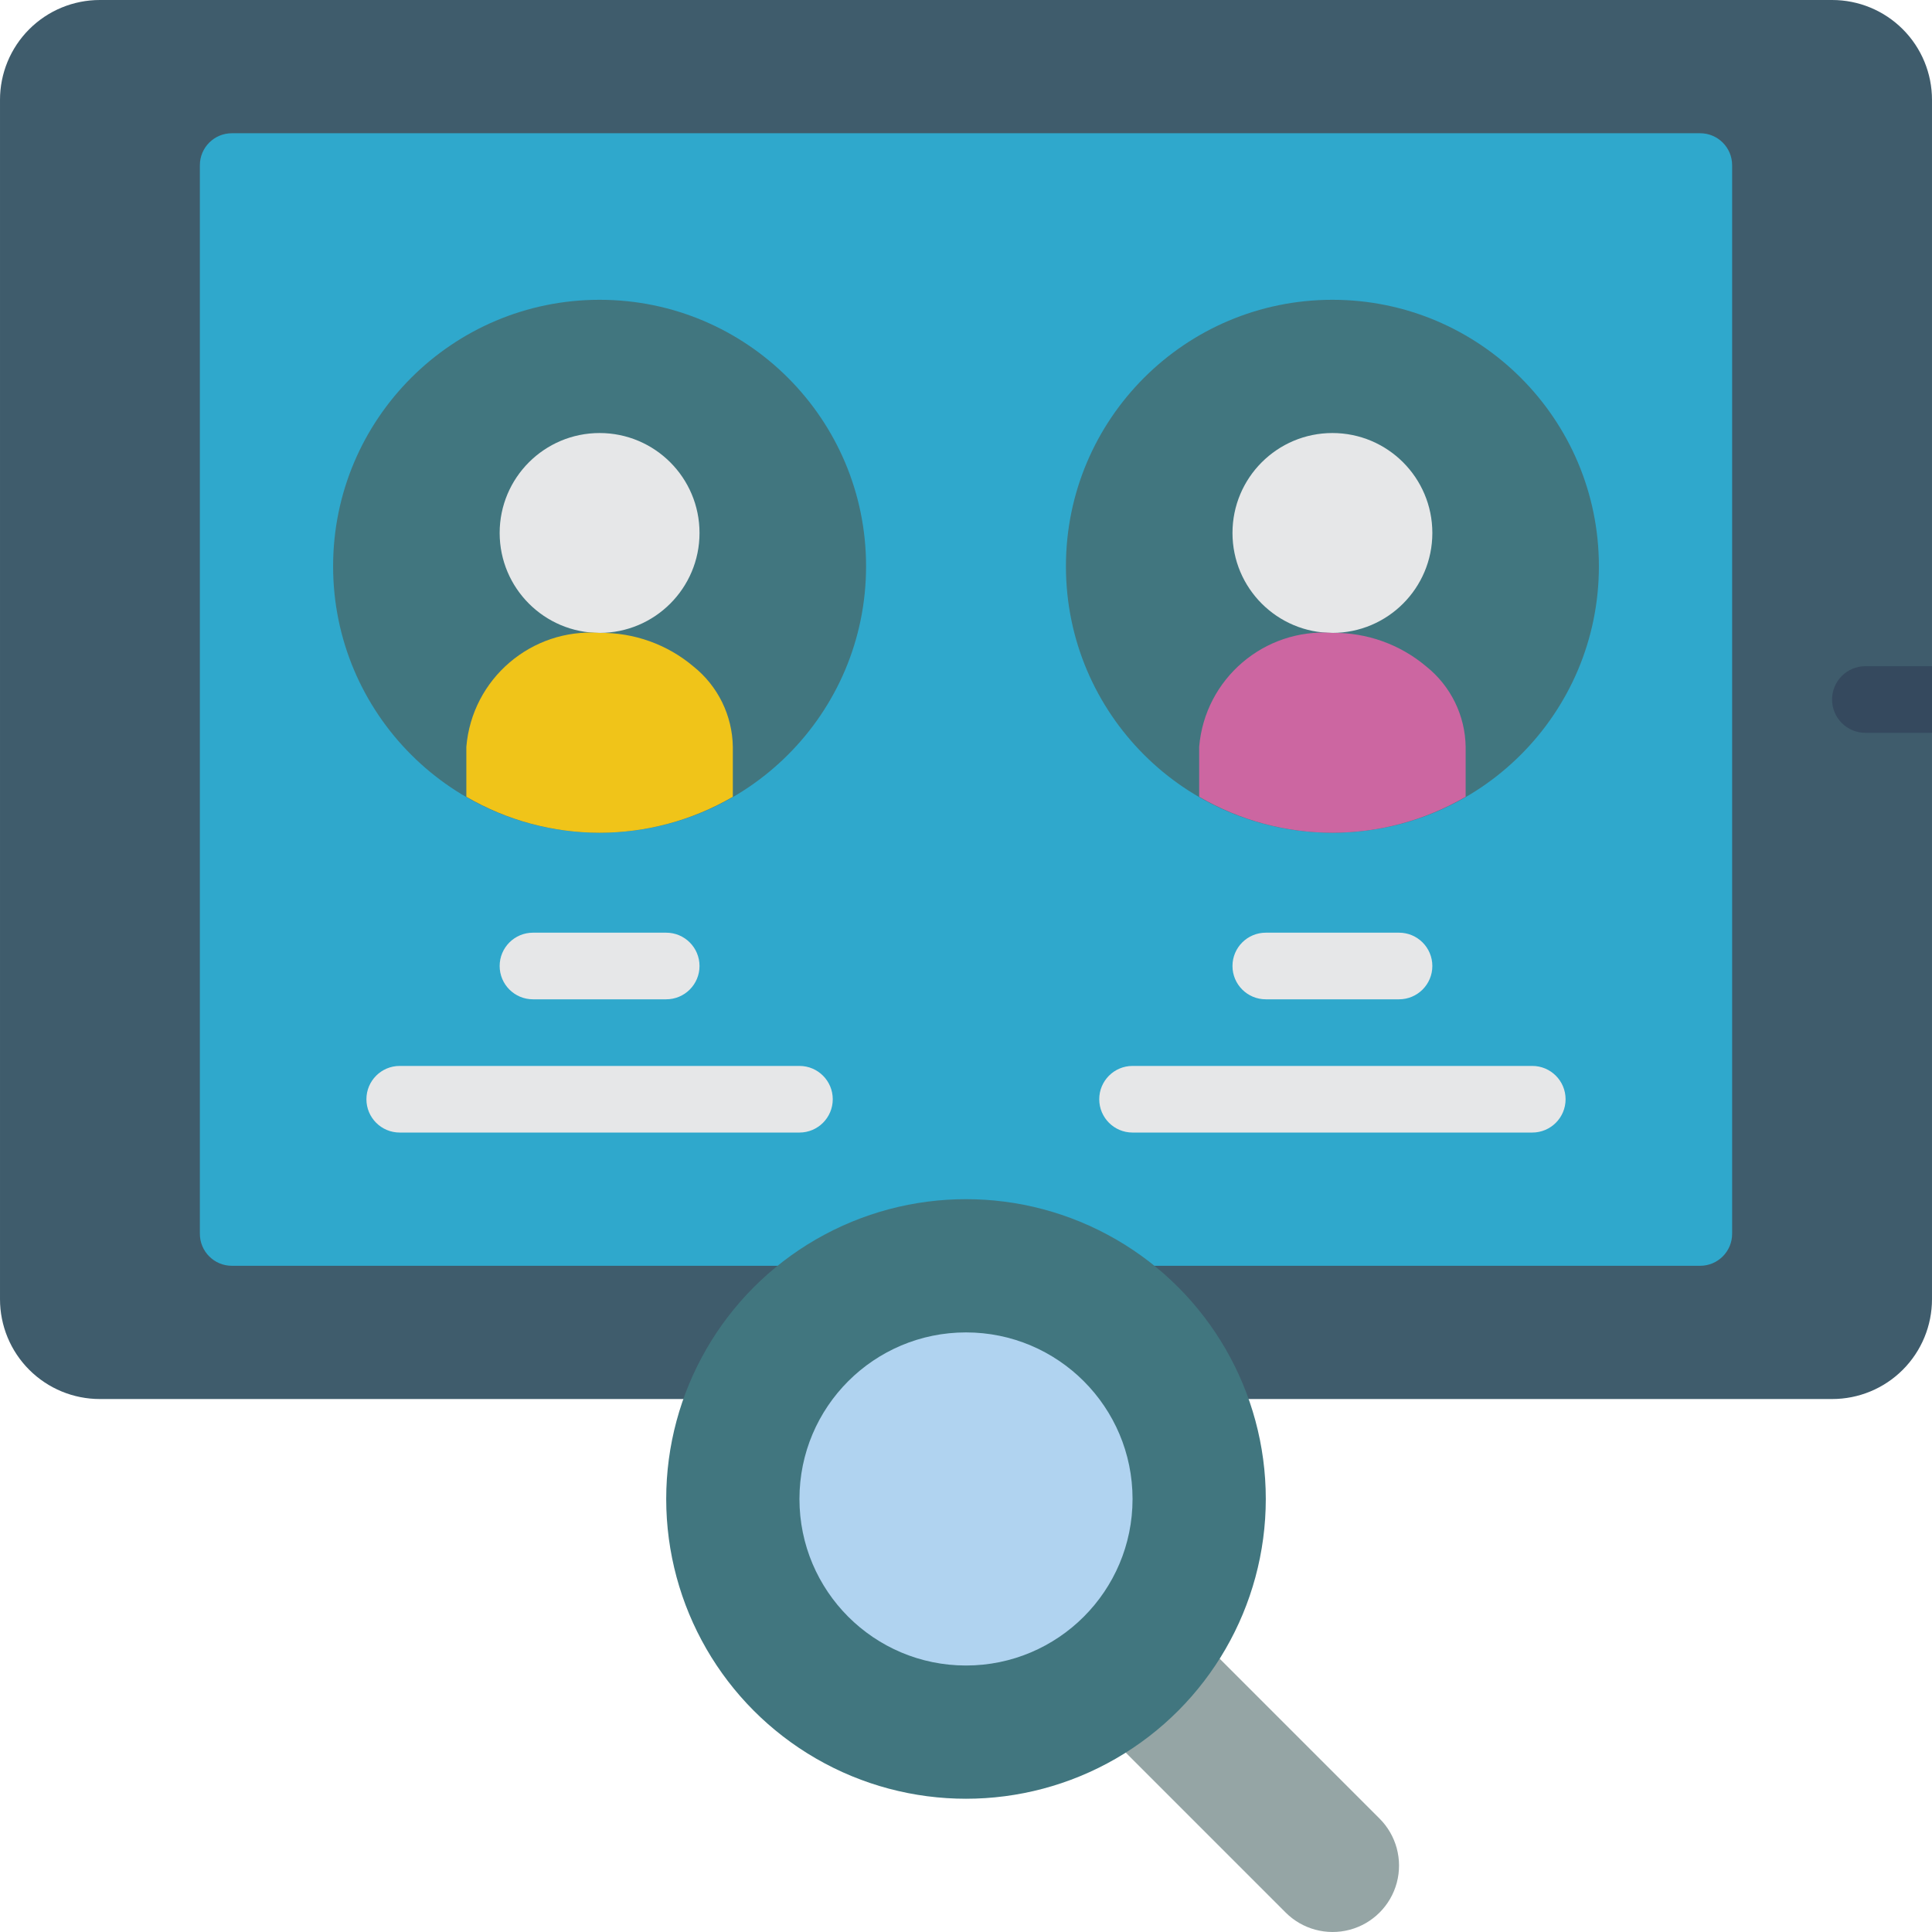 <?xml version="1.0" encoding="iso-8859-1"?>
<!-- Generator: Adobe Illustrator 19.0.0, SVG Export Plug-In . SVG Version: 6.00 Build 0)  -->
<svg version="1.1" id="Capa_1" xmlns="http://www.w3.org/2000/svg" xmlns:xlink="http://www.w3.org/1999/xlink" x="0px" y="0px"
	 viewBox="0 0 512.002 512.002" style="enable-background:new 0 0 512.002 512.002;" xml:space="preserve">
<g>
	<path style="fill:#95A5A5;" d="M312.586,428.932l52.966,52.966c4.479,4.44,6.24,10.938,4.617,17.032
		c-1.624,6.095-6.384,10.855-12.478,12.478c-6.095,1.624-12.592-0.138-17.032-4.617l-52.966-52.966L312.586,428.932z"/>
	<path style="fill:#3F5C6C;" d="M181.143,370.759H26.484c-7.027,0.009-13.768-2.778-18.737-7.746
		c-4.969-4.969-7.756-11.71-7.746-18.737V26.483c-0.009-7.027,2.778-13.768,7.746-18.737S19.457-0.009,26.484,0h459.034
		c7.027-0.009,13.768,2.778,18.737,7.746s7.756,11.71,7.746,18.737v317.793c0.009,7.027-2.778,13.768-7.746,18.737
		c-4.969,4.969-11.71,7.756-18.737,7.746H330.859"/>
	<path style="fill:#2FA8CC;" d="M305.789,335.448h144.772c4.68-0.001,8.473-3.795,8.474-8.474V43.785
		c-0.001-4.68-3.795-8.473-8.474-8.474H61.441c-4.68,0.001-8.473,3.795-8.474,8.474v283.189c0.001,4.68,3.795,8.473,8.474,8.474
		h144.772"/>
	<g>
		<path style="fill:#E6E7E8;" d="M141.242,264.828h35.31c4.875,0,8.828-3.952,8.828-8.828c0-4.875-3.952-8.828-8.828-8.828h-35.31
			c-4.875,0-8.828,3.952-8.828,8.828C132.415,260.875,136.367,264.828,141.242,264.828z"/>
		<path style="fill:#E6E7E8;" d="M335.449,264.828h35.31c4.875,0,8.828-3.952,8.828-8.828c0-4.875-3.952-8.828-8.828-8.828h-35.31
			c-4.875,0-8.828,3.952-8.828,8.828C326.622,260.875,330.574,264.828,335.449,264.828z"/>
		<path style="fill:#E6E7E8;" d="M211.863,282.483H105.932c-4.875,0-8.828,3.952-8.828,8.828s3.952,8.828,8.828,8.828h105.931
			c4.875,0,8.828-3.952,8.828-8.828S216.738,282.483,211.863,282.483z"/>
		<path style="fill:#E6E7E8;" d="M406.07,282.483H300.139c-4.875,0-8.828,3.952-8.828,8.828s3.952,8.828,8.828,8.828H406.07
			c4.875,0,8.828-3.952,8.828-8.828S410.945,282.483,406.07,282.483z"/>
	</g>
	<path style="fill:#35495E;" d="M512.001,176.552v17.655h-17.655c-4.875,0-8.828-3.952-8.828-8.828s3.952-8.828,8.828-8.828H512.001
		z"/>
	<circle style="fill:#41767F;" cx="256.001" cy="397.241" r="79.448"/>
	<circle style="fill:#B0D3F0;" cx="256.001" cy="397.241" r="44.138"/>
	<circle style="fill:#41767F;" cx="158.898" cy="150.069" r="70.621"/>
	<circle style="fill:#E6E7E8;" cx="158.898" cy="141.241" r="26.483"/>
	<path style="fill:#F0C419;" d="M194.208,197.915v13.241c-21.824,12.712-48.797,12.712-70.621,0v-13.241
		c1.514-18.036,17.258-31.497,35.31-30.19c9.101-0.126,17.942,3.04,24.894,8.916C190.264,181.822,194.084,189.624,194.208,197.915z"
		/>
	<circle style="fill:#41767F;" cx="353.105" cy="150.069" r="70.621"/>
	<circle style="fill:#E6E7E8;" cx="353.105" cy="141.241" r="26.483"/>
	<path style="fill:#CC66A1;" d="M388.415,197.915v13.241c-21.824,12.712-48.797,12.712-70.621,0v-13.241
		c1.514-18.036,17.258-31.497,35.31-30.19c9.101-0.126,17.942,3.04,24.894,8.916C384.471,181.822,388.291,189.624,388.415,197.915z"
		/>
</g>
<g>
</g>
<g>
</g>
<g>
</g>
<g>
</g>
<g>
</g>
<g>
</g>
<g>
</g>
<g>
</g>
<g>
</g>
<g>
</g>
<g>
</g>
<g>
</g>
<g>
</g>
<g>
</g>
<g>
</g>
</svg>
